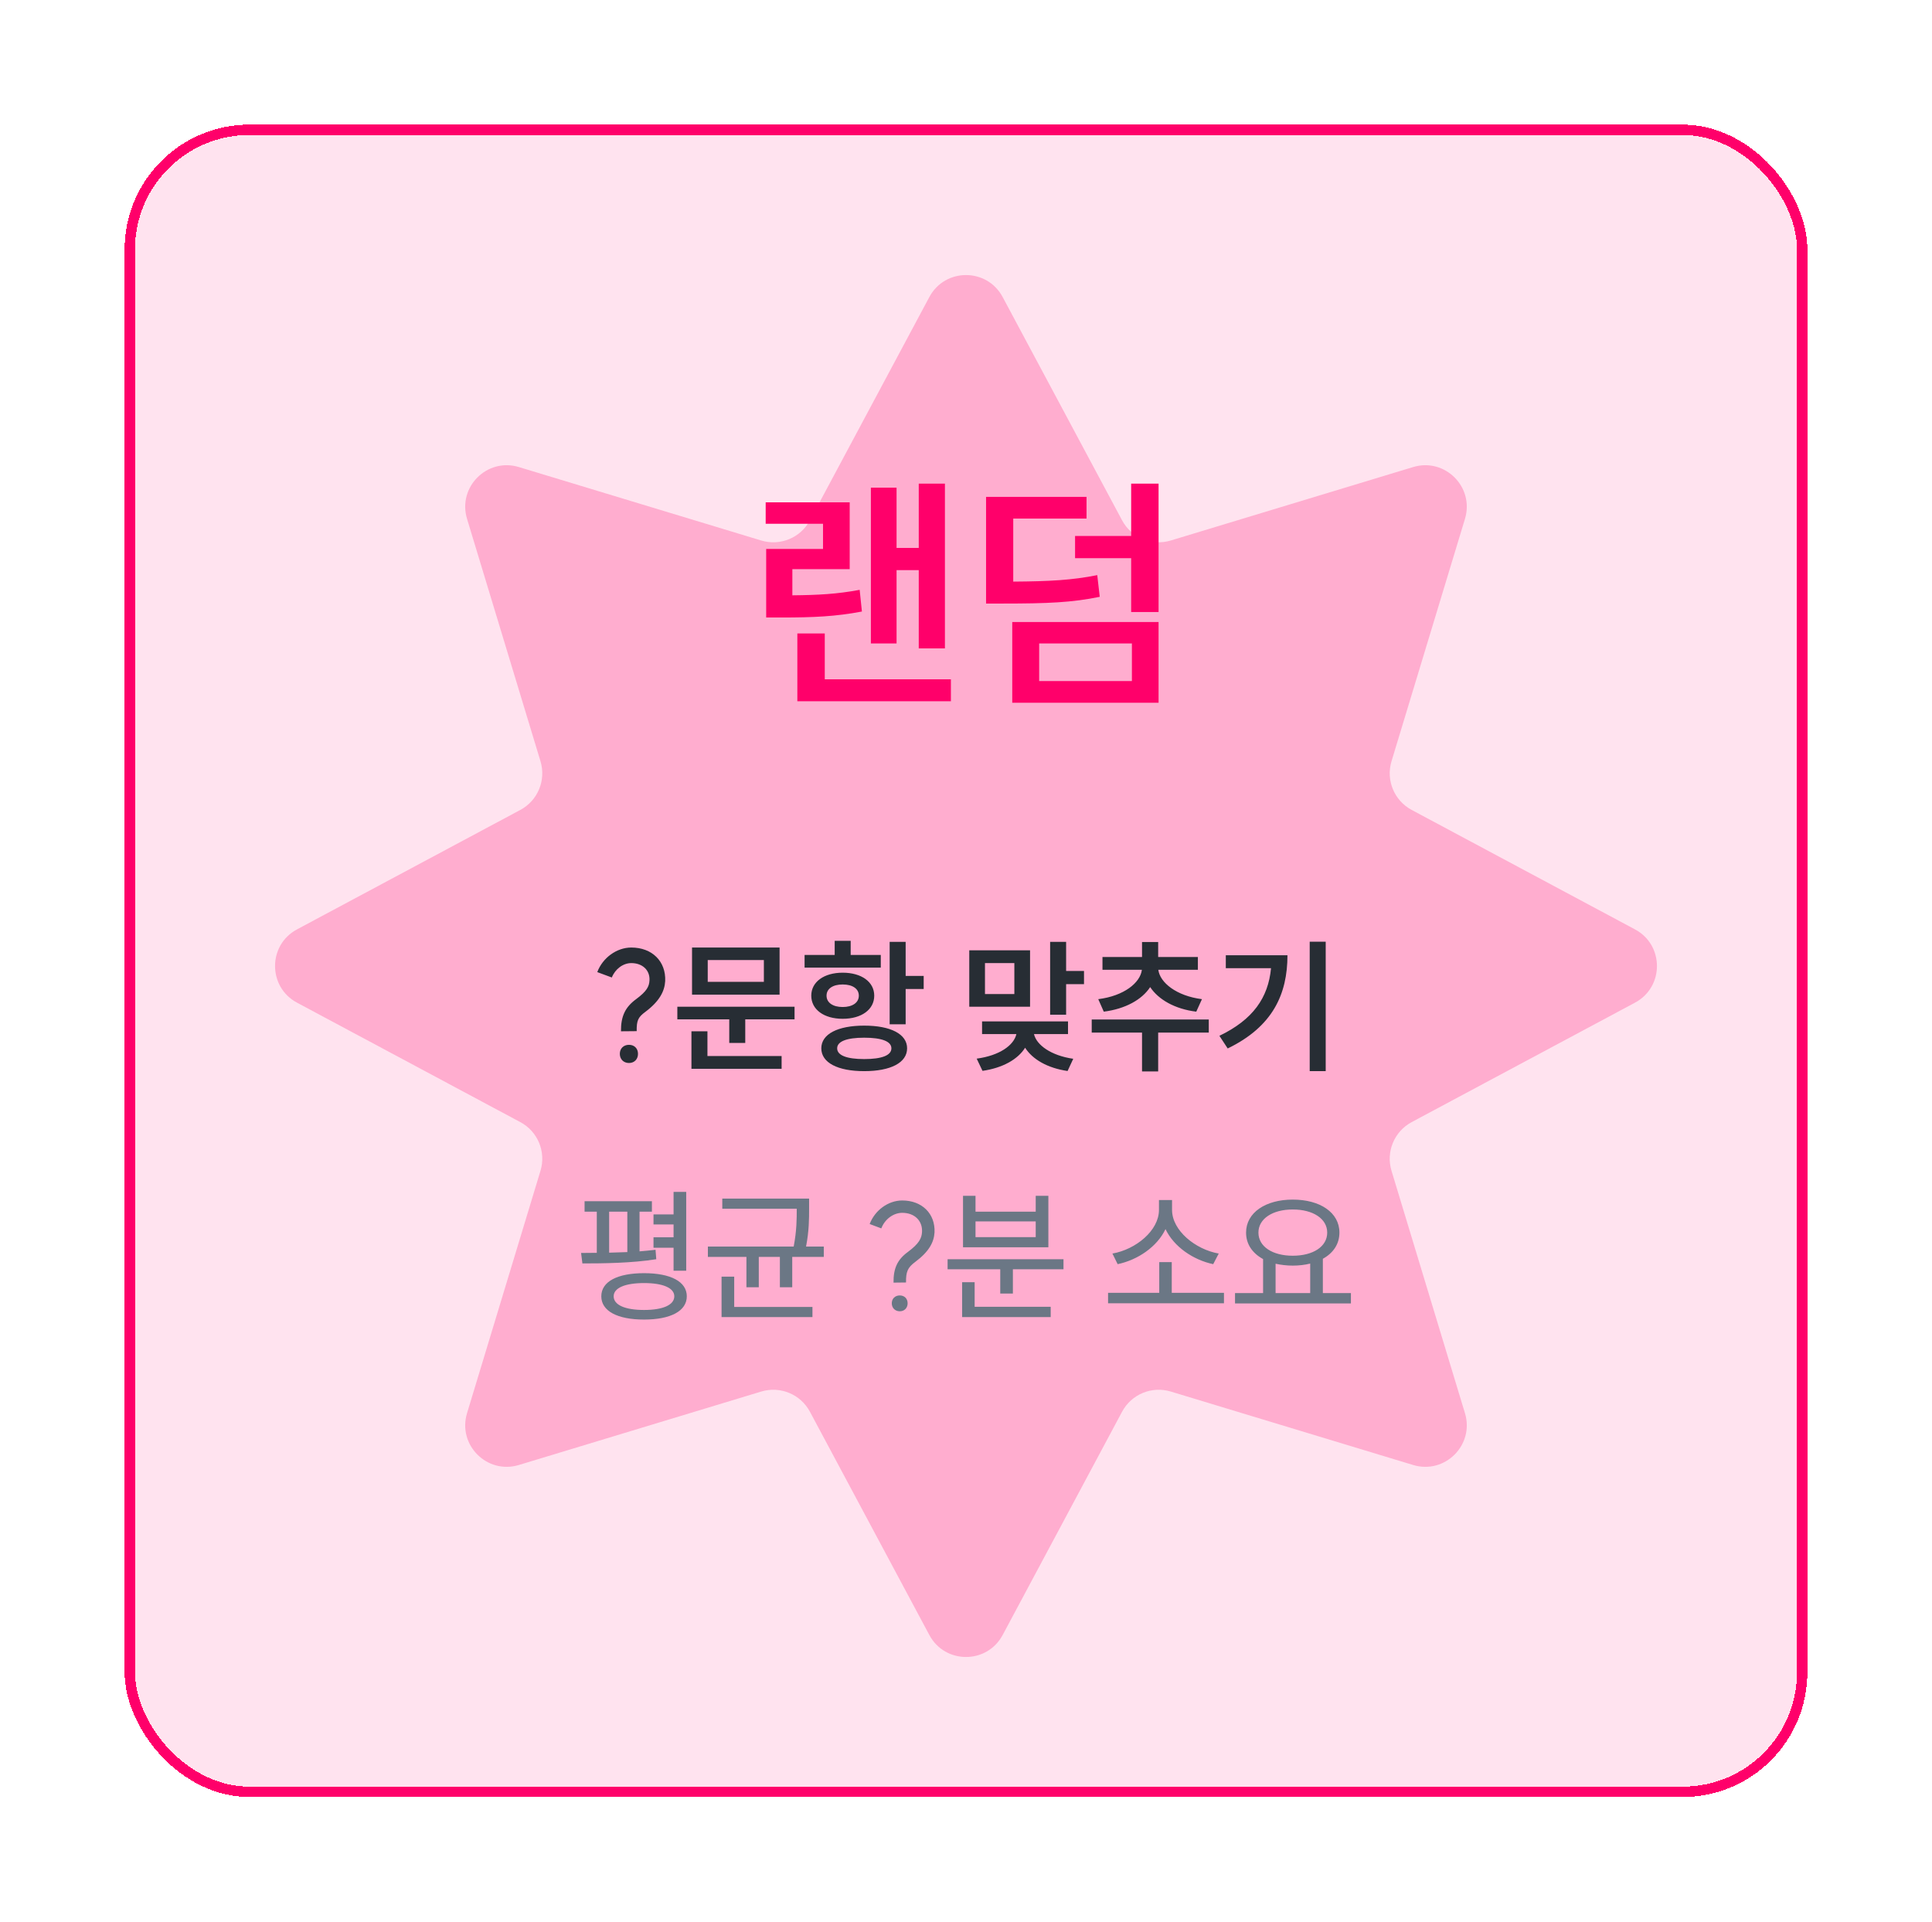 <svg width="186" height="185" viewBox="0 0 186 185" fill="none" xmlns="http://www.w3.org/2000/svg">
<g filter="url(#filter0_d_729_19413)">
<g clip-path="url(#clip0_729_19413)">
<rect x="12" y="12" width="162" height="161" rx="12" fill="#FFCCE1" fill-opacity="0.55" shape-rendering="crispEdges"/>
<g filter="url(#filter1_f_729_19413)">
<path d="M89.473 28.594C90.98 25.776 95.02 25.776 96.527 28.594L108.027 50.094C108.926 51.776 110.888 52.589 112.714 52.035L136.048 44.964C139.106 44.038 141.963 46.894 141.036 49.952L133.965 73.286C133.412 75.112 134.224 77.074 135.906 77.973L157.406 89.473C160.224 90.98 160.224 95.02 157.406 96.527L135.906 108.027C134.224 108.926 133.412 110.888 133.965 112.714L141.036 136.048C141.963 139.106 139.106 141.963 136.048 141.036L112.714 133.965C110.888 133.412 108.926 134.224 108.027 135.906L96.527 157.406C95.02 160.224 90.98 160.224 89.473 157.406L77.973 135.906C77.074 134.224 75.112 133.412 73.286 133.965L49.952 141.036C46.894 141.963 44.038 139.106 44.964 136.048L52.035 112.714C52.589 110.888 51.776 108.926 50.094 108.027L28.594 96.527C25.776 95.02 25.776 90.98 28.594 89.473L50.094 77.973C51.776 77.074 52.589 75.112 52.035 73.286L44.964 49.952C44.038 46.894 46.894 44.038 49.952 44.964L73.286 52.035C75.112 52.589 77.074 51.776 77.973 50.094L89.473 28.594Z" fill="#FF80B4" fill-opacity="0.55"/>
</g>
<path d="M88.451 46.56H90.971V62.424H88.451V54.888H86.315V61.944H83.843V46.944H86.315V52.752H88.451V46.56ZM76.763 60.984H79.403V65.4H91.547V67.512H76.763V60.984ZM73.715 48.36H81.803V54.792H76.283V57.312C78.755 57.288 80.603 57.192 82.763 56.784L82.979 58.872C80.459 59.352 78.323 59.448 75.179 59.448H73.763V52.848H79.235V50.424H73.715V48.36ZM94.932 47.832H104.604V49.92H97.548V55.992C101.076 55.968 103.236 55.848 105.636 55.368L105.876 57.456C103.212 58.008 100.836 58.104 96.588 58.104H94.932V47.832ZM108.9 46.56H111.54V58.92H108.9V53.736H103.5V51.6H108.9V46.56ZM97.452 59.88H111.54V67.656H97.452V59.88ZM108.972 61.944H100.044V65.568H108.972V61.944Z" fill="#FF006A"/>
<path d="M60.554 102.336C60.036 102.336 59.672 101.972 59.672 101.454C59.672 100.936 60.036 100.586 60.554 100.586C61.072 100.586 61.422 100.936 61.422 101.454C61.422 101.972 61.072 102.336 60.554 102.336ZM59.784 99.284C59.77 97.842 60.19 96.96 61.24 96.19C62.262 95.434 62.5 94.972 62.528 94.384C62.584 93.404 61.856 92.718 60.778 92.718C59.98 92.718 59.224 93.292 58.902 94.104L57.502 93.586C58.02 92.2 59.378 91.22 60.778 91.22C62.78 91.22 64.124 92.55 64.04 94.454C63.984 95.434 63.48 96.4 62.136 97.408C61.436 97.926 61.282 98.234 61.296 99.27L59.784 99.284ZM65.21 96.918H76.494V98.136H71.748V100.404H70.208V98.136H65.21V96.918ZM66.624 91.22H75.052V95.756H66.624V91.22ZM73.54 92.424H68.136V94.524H73.54V92.424ZM66.568 99.284H68.108V101.664H75.248V102.896H66.568V99.284ZM85.65 90.674H87.19V93.95H88.926V95.21H87.19V98.612H85.65V90.674ZM83.2 98.738C85.748 98.738 87.33 99.55 87.33 100.922C87.33 102.308 85.748 103.12 83.2 103.12C80.652 103.12 79.07 102.308 79.07 100.922C79.07 99.55 80.652 98.738 83.2 98.738ZM83.2 99.9C81.534 99.9 80.596 100.25 80.596 100.922C80.596 101.608 81.534 101.958 83.2 101.958C84.88 101.958 85.818 101.608 85.818 100.922C85.818 100.25 84.88 99.9 83.2 99.9ZM77.46 91.934H80.358V90.576H81.898V91.934H84.796V93.152H77.46V91.934ZM81.128 93.642C82.934 93.642 84.166 94.524 84.166 95.854C84.166 97.198 82.934 98.08 81.128 98.08C79.336 98.08 78.104 97.198 78.104 95.854C78.104 94.524 79.336 93.642 81.128 93.642ZM81.128 94.776C80.204 94.776 79.574 95.168 79.574 95.854C79.574 96.54 80.204 96.946 81.128 96.946C82.052 96.946 82.682 96.54 82.682 95.854C82.682 95.168 82.052 94.776 81.128 94.776ZM93.315 91.486H99.167V96.918H93.315V91.486ZM97.655 92.718H94.827V95.7H97.655V92.718ZM101.099 90.674H102.639V93.474H104.361V94.748H102.639V97.688H101.099V90.674ZM94.547 98.332H102.821V99.55H99.545C99.783 100.6 101.183 101.622 103.325 101.93L102.779 103.106C100.847 102.826 99.405 101.986 98.691 100.866C97.991 101.986 96.535 102.812 94.589 103.092L94.029 101.916C96.227 101.622 97.613 100.628 97.851 99.55H94.547V98.332ZM105.103 98.15H116.373V99.41H111.501V103.148H109.947V99.41H105.103V98.15ZM106.139 92.13H109.947V90.688H111.501V92.13H115.323V93.362H111.515C111.669 94.594 113.265 95.882 115.715 96.19L115.169 97.394C113.111 97.142 111.529 96.232 110.731 95.028C109.933 96.246 108.337 97.128 106.265 97.394L105.733 96.19C108.197 95.882 109.779 94.622 109.933 93.362H106.139V92.13ZM126.09 90.66H127.63V103.12H126.09V90.66ZM123.948 91.962C123.948 95.7 122.534 98.836 118.194 100.936L117.396 99.718C120.63 98.164 122.1 96.05 122.366 93.208H118.012V91.962H123.948Z" fill="#272D34"/>
<path d="M62.915 116.914H64.847V114.744H66.065V122.332H64.847V120.12H62.915V119.112H64.847V117.88H62.915V116.914ZM56.279 115.64H62.761V116.648H61.571V120.47C62.103 120.428 62.621 120.372 63.111 120.316L63.181 121.226C60.815 121.604 58.057 121.632 56.069 121.632L55.943 120.624L57.455 120.61V116.648H56.279V115.64ZM62.005 122.57C64.567 122.57 66.121 123.382 66.121 124.796C66.121 126.21 64.567 127.036 62.005 127.036C59.429 127.036 57.889 126.21 57.889 124.796C57.889 123.382 59.429 122.57 62.005 122.57ZM62.005 123.522C60.157 123.522 59.079 123.998 59.079 124.796C59.079 125.622 60.157 126.112 62.005 126.112C63.839 126.112 64.917 125.622 64.917 124.796C64.917 123.998 63.839 123.522 62.005 123.522ZM58.645 120.596L60.395 120.54V116.648H58.645V120.596ZM69.537 115.388H77.895V116.354C77.895 117.334 77.895 118.482 77.601 120.008H79.309V121.002H76.271V123.928H75.081V121.002H73.051V123.928H71.861V121.002H68.151V120.008H76.411C76.705 118.468 76.705 117.348 76.705 116.368H69.537V115.388ZM69.467 122.906H70.685V125.818H78.217V126.798H69.467V122.906ZM86.624 126.238C86.176 126.238 85.854 125.916 85.854 125.468C85.854 125.02 86.176 124.712 86.624 124.712C87.072 124.712 87.38 125.02 87.38 125.468C87.38 125.916 87.072 126.238 86.624 126.238ZM86.022 123.48C86.008 122.094 86.4 121.254 87.422 120.512C88.472 119.728 88.738 119.21 88.766 118.594C88.822 117.516 88.038 116.76 86.862 116.76C86.008 116.76 85.182 117.376 84.846 118.258L83.726 117.838C84.23 116.508 85.518 115.57 86.862 115.57C88.766 115.57 90.054 116.844 89.97 118.65C89.914 119.588 89.438 120.498 88.122 121.478C87.394 122.024 87.212 122.402 87.226 123.466L86.022 123.48ZM91.228 121.226H102.386V122.192H97.514V124.53H96.296V122.192H91.228V121.226ZM92.628 123.438H93.832V125.804H101.154V126.798H92.628V123.438ZM92.712 115.122H93.916V116.648H99.712V115.122H100.93V120.078H92.712V115.122ZM93.916 117.586V119.098H99.712V117.586H93.916ZM106.677 124.46H111.605V121.506H112.809V124.46H117.835V125.468H106.677V124.46ZM111.577 115.528H112.837V116.48C112.837 118.468 115.091 120.288 117.331 120.68L116.799 121.702C114.881 121.296 113.019 120.036 112.207 118.328C111.395 120.036 109.533 121.296 107.601 121.702L107.097 120.68C109.351 120.288 111.577 118.468 111.577 116.48V115.528ZM118.899 124.488H121.601V121.212C120.579 120.652 119.963 119.784 119.963 118.664C119.963 116.732 121.853 115.486 124.457 115.486C127.089 115.486 128.951 116.732 128.951 118.664C128.951 119.77 128.349 120.638 127.355 121.184V124.488H130.057V125.482H118.899V124.488ZM124.457 116.438C122.525 116.438 121.153 117.32 121.153 118.664C121.153 120.022 122.525 120.89 124.457 120.89C126.403 120.89 127.775 120.022 127.775 118.664C127.775 117.32 126.403 116.438 124.457 116.438ZM122.805 124.488H126.137V121.646C125.633 121.772 125.059 121.842 124.457 121.842C123.869 121.842 123.309 121.772 122.805 121.66V124.488Z" fill="#6B7785"/>
</g>
<rect x="12.5" y="12.5" width="161" height="160" rx="11.5" stroke="#FF006A" shape-rendering="crispEdges"/>
</g>
<defs>
<filter id="filter0_d_729_19413" x="0" y="0" width="186" height="185" filterUnits="userSpaceOnUse" color-interpolation-filters="sRGB">
<feFlood flood-opacity="0" result="BackgroundImageFix"/>
<feColorMatrix in="SourceAlpha" type="matrix" values="0 0 0 0 0 0 0 0 0 0 0 0 0 0 0 0 0 0 127 0" result="hardAlpha"/>
<feOffset/>
<feGaussianBlur stdDeviation="6"/>
<feComposite in2="hardAlpha" operator="out"/>
<feColorMatrix type="matrix" values="0 0 0 0 0 0 0 0 0 0 0 0 0 0 0 0 0 0 0.08 0"/>
<feBlend mode="normal" in2="BackgroundImageFix" result="effect1_dropShadow_729_19413"/>
<feBlend mode="normal" in="SourceGraphic" in2="effect1_dropShadow_729_19413" result="shape"/>
</filter>
<filter id="filter1_f_729_19413" x="6.48" y="6.481" width="173.039" height="173.038" filterUnits="userSpaceOnUse" color-interpolation-filters="sRGB">
<feFlood flood-opacity="0" result="BackgroundImageFix"/>
<feBlend mode="normal" in="SourceGraphic" in2="BackgroundImageFix" result="shape"/>
<feGaussianBlur stdDeviation="10" result="effect1_foregroundBlur_729_19413"/>
</filter>
<clipPath id="clip0_729_19413">
<rect x="12" y="12" width="162" height="161" rx="12" fill="white"/>
</clipPath>
</defs>
</svg>
